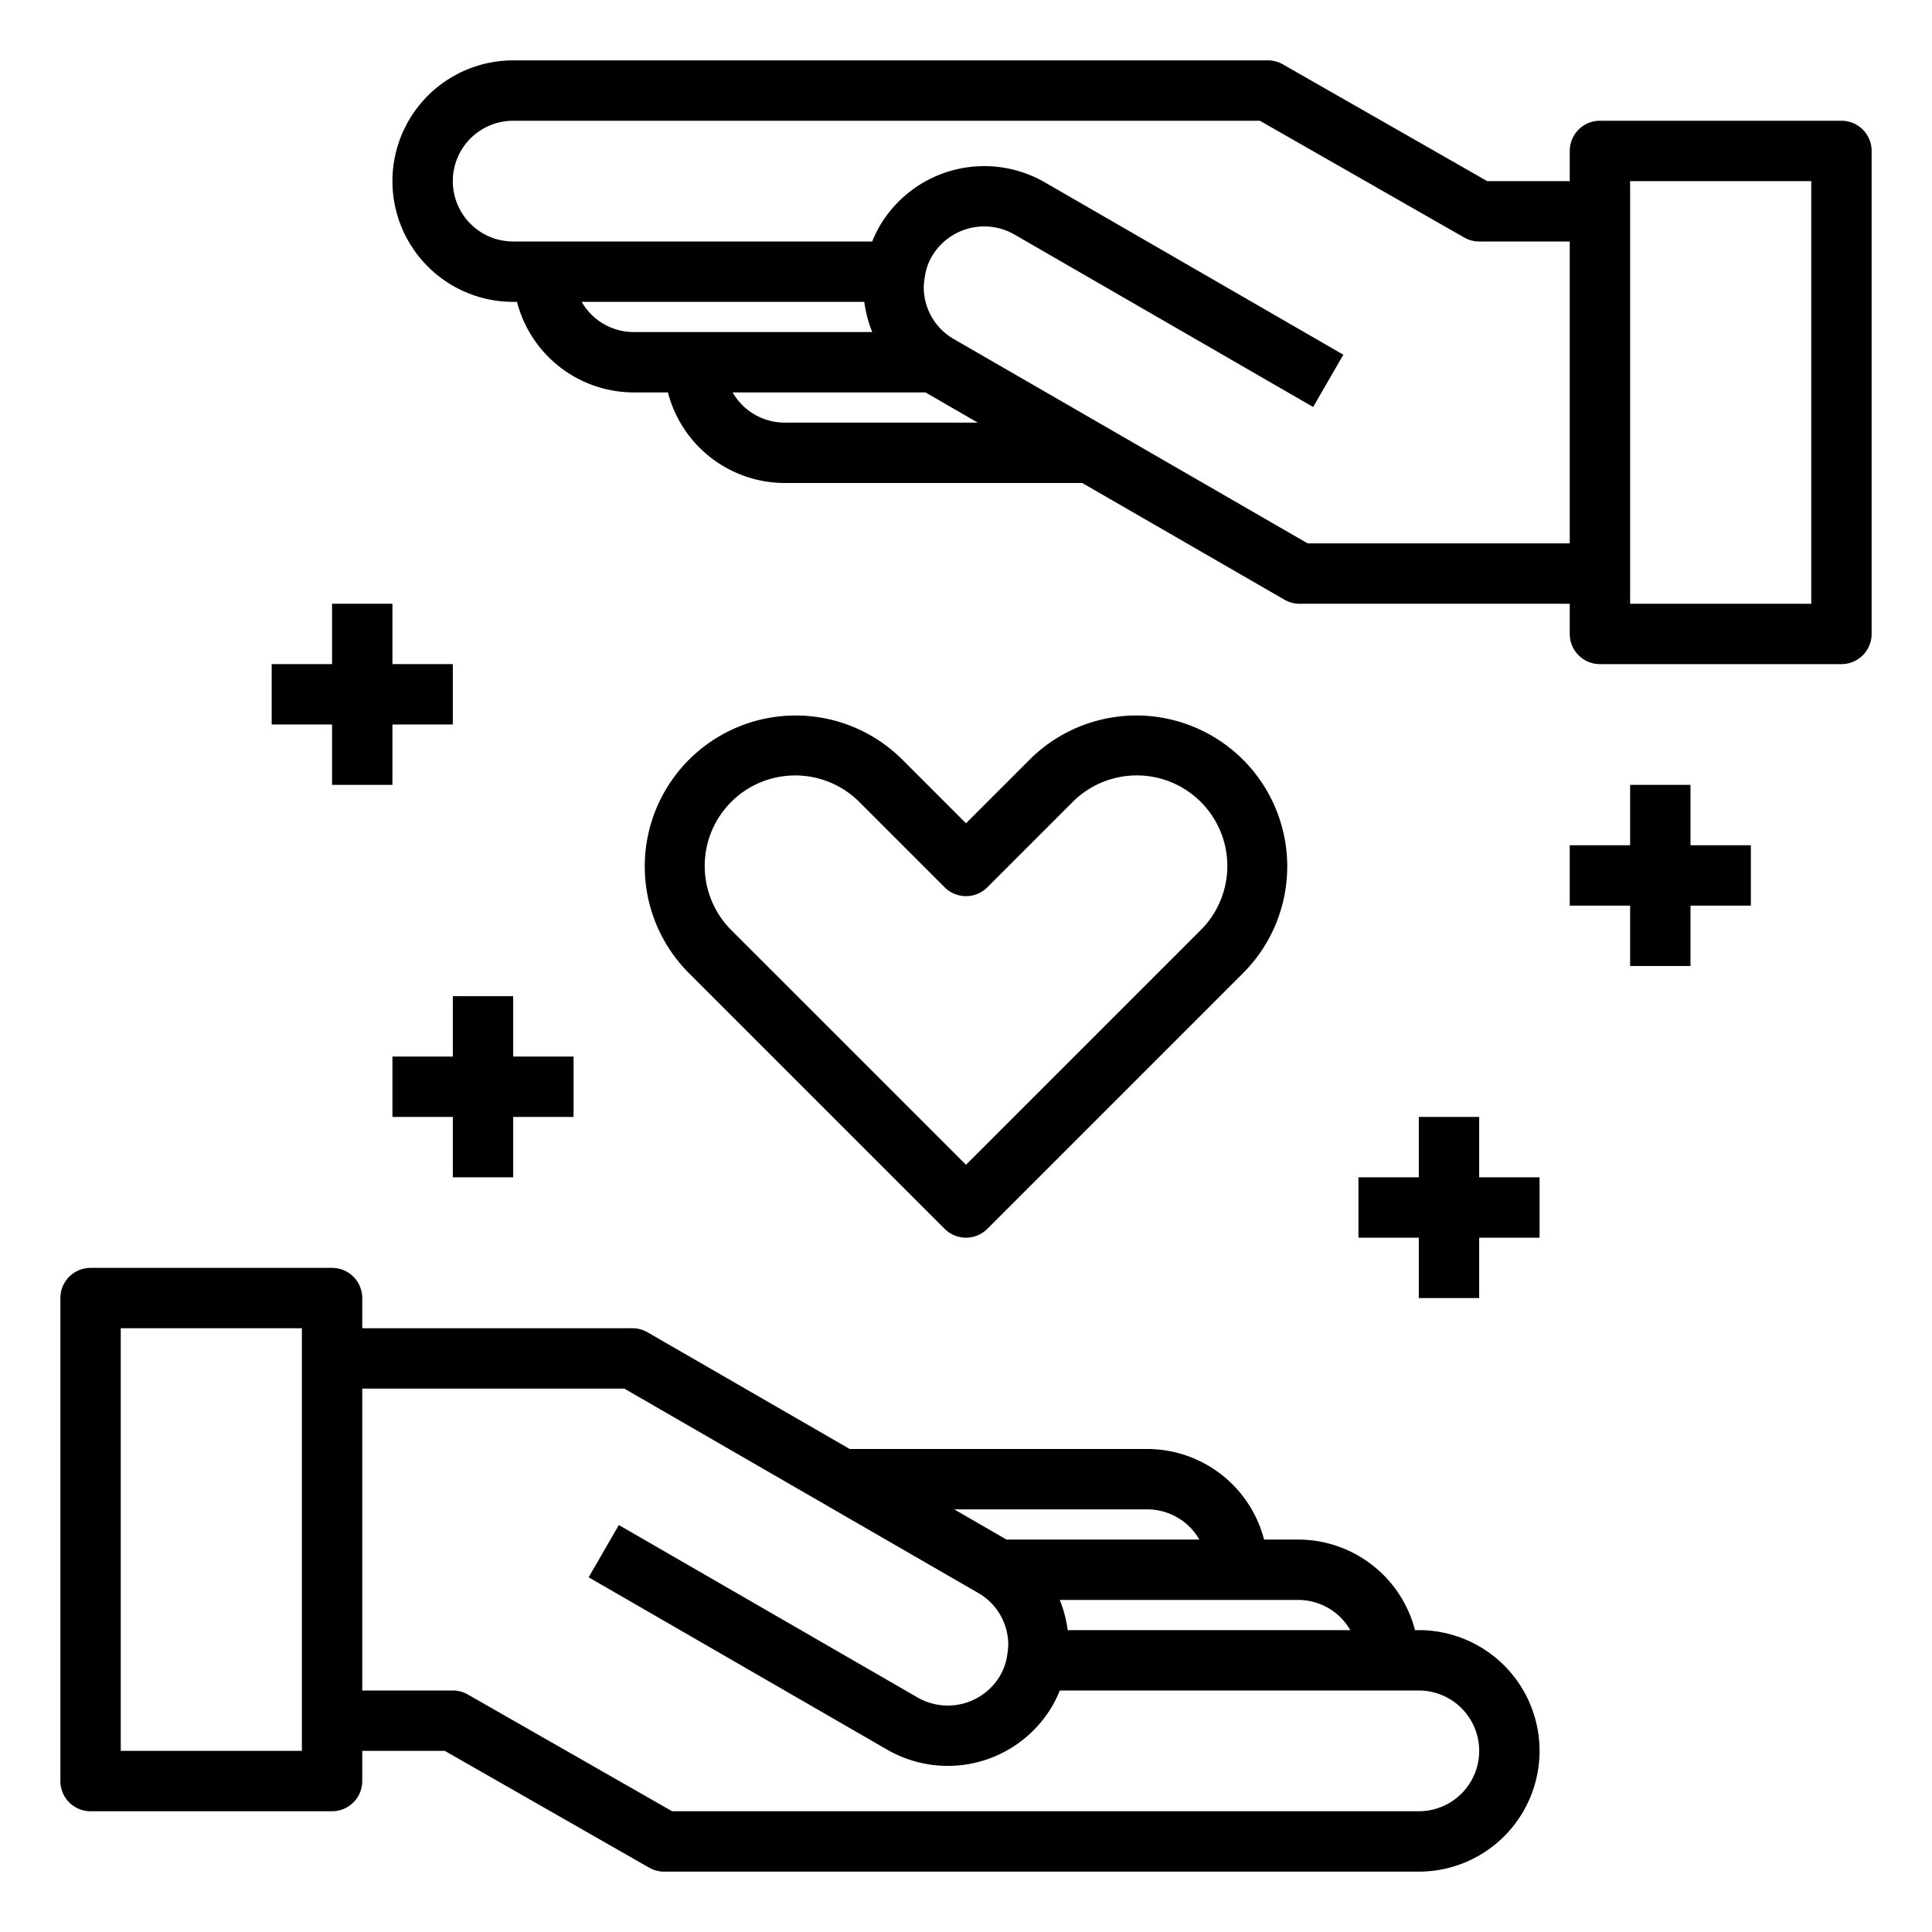 <svg xmlns="http://www.w3.org/2000/svg" viewBox="0 0 512 512" x="0px" y="0px"><g><path d="M376,432h-1.009A32.022,32.022,0,0,0,344,408h-9.009A32.022,32.022,0,0,0,304,384H225.191l-53.6-30.934A8.007,8.007,0,0,0,167.6,352H96v-8a8,8,0,0,0-8-8H24a8,8,0,0,0-8,8V472a8,8,0,0,0,8,8H88a8,8,0,0,0,8-8v-8h21.875l54.156,30.946A8,8,0,0,0,176,496H376a32,32,0,0,0,0-64Zm-20.693-3.319A16.167,16.167,0,0,1,357.84,432H282.948a32.014,32.014,0,0,0-2.106-8H344A15.92,15.92,0,0,1,355.307,428.681ZM304,400a15.92,15.92,0,0,1,11.307,4.681A16.167,16.167,0,0,1,317.84,408H266.729l-13.846-8ZM80,464H32V352H80Zm296,16H178.125l-54.156-30.946A8,8,0,0,0,120,448H96V368h69.462L259.2,422.129a15.851,15.851,0,0,1,8,13.871,24,24,0,0,1-.32,2.869,14.766,14.766,0,0,1-1.826,5.162,16.078,16.078,0,0,1-21.854,5.841L164,404.145,156,418l79.205,45.73a32.1,32.1,0,0,0,43.714-11.714c.018-.031.036-.062.053-.093A33.2,33.2,0,0,0,280.859,448H376a16,16,0,0,1,0,32Z"></path><path d="M488,32H424a8,8,0,0,0-8,8v8H394.125L339.969,17.054A8,8,0,0,0,336,16H136a32,32,0,0,0,0,64h1.009A32.019,32.019,0,0,0,168,104h9.009A32.019,32.019,0,0,0,208,128h78.809l53.6,30.934A8.007,8.007,0,0,0,344.4,160H416v8a8,8,0,0,0,8,8h64a8,8,0,0,0,8-8V40A8,8,0,0,0,488,32ZM156.693,83.32A16.159,16.159,0,0,1,154.161,80h74.891a32.014,32.014,0,0,0,2.106,8H168A15.923,15.923,0,0,1,156.693,83.32ZM208,112a15.923,15.923,0,0,1-11.307-4.68,16.159,16.159,0,0,1-2.532-3.32h51.11l13.846,8Zm138.538,32L252.8,89.872A15.852,15.852,0,0,1,244.8,76a24,24,0,0,1,.32-2.869,14.754,14.754,0,0,1,1.825-5.16A16.078,16.078,0,0,1,268.8,62.128L348,107.855,356,94l-79.2-45.73a32.106,32.106,0,0,0-43.714,11.715l-.054.094A33.493,33.493,0,0,0,231.141,64H136a16,16,0,0,1,0-32H333.875l54.156,30.946A8,8,0,0,0,392,64h24v80ZM480,160H432V48h48Z"></path><path d="M250.343,325.657a8,8,0,0,0,11.314,0l67.882-67.883a40,40,0,0,0-56.568-56.568L256,218.177l-16.971-16.971a40,40,0,0,0-56.568,56.568ZM193.774,212.52a24.026,24.026,0,0,1,33.942,0l22.627,22.627a8,8,0,0,0,11.314,0l22.627-22.627a24,24,0,1,1,33.942,33.941L256,308.686l-62.226-62.225A24.028,24.028,0,0,1,193.774,212.52Z"></path><polygon points="392 296 376 296 376 312 360 312 360 328 376 328 376 344 392 344 392 328 408 328 408 312 392 312 392 296"></polygon><polygon points="88 208 104 208 104 192 120 192 120 176 104 176 104 160 88 160 88 176 72 176 72 192 88 192 88 208"></polygon><polygon points="120 264 120 280 104 280 104 296 120 296 120 312 136 312 136 296 152 296 152 280 136 280 136 264 120 264"></polygon><polygon points="448 208 432 208 432 224 416 224 416 240 432 240 432 256 448 256 448 240 464 240 464 224 448 224 448 208"></polygon></g></svg>